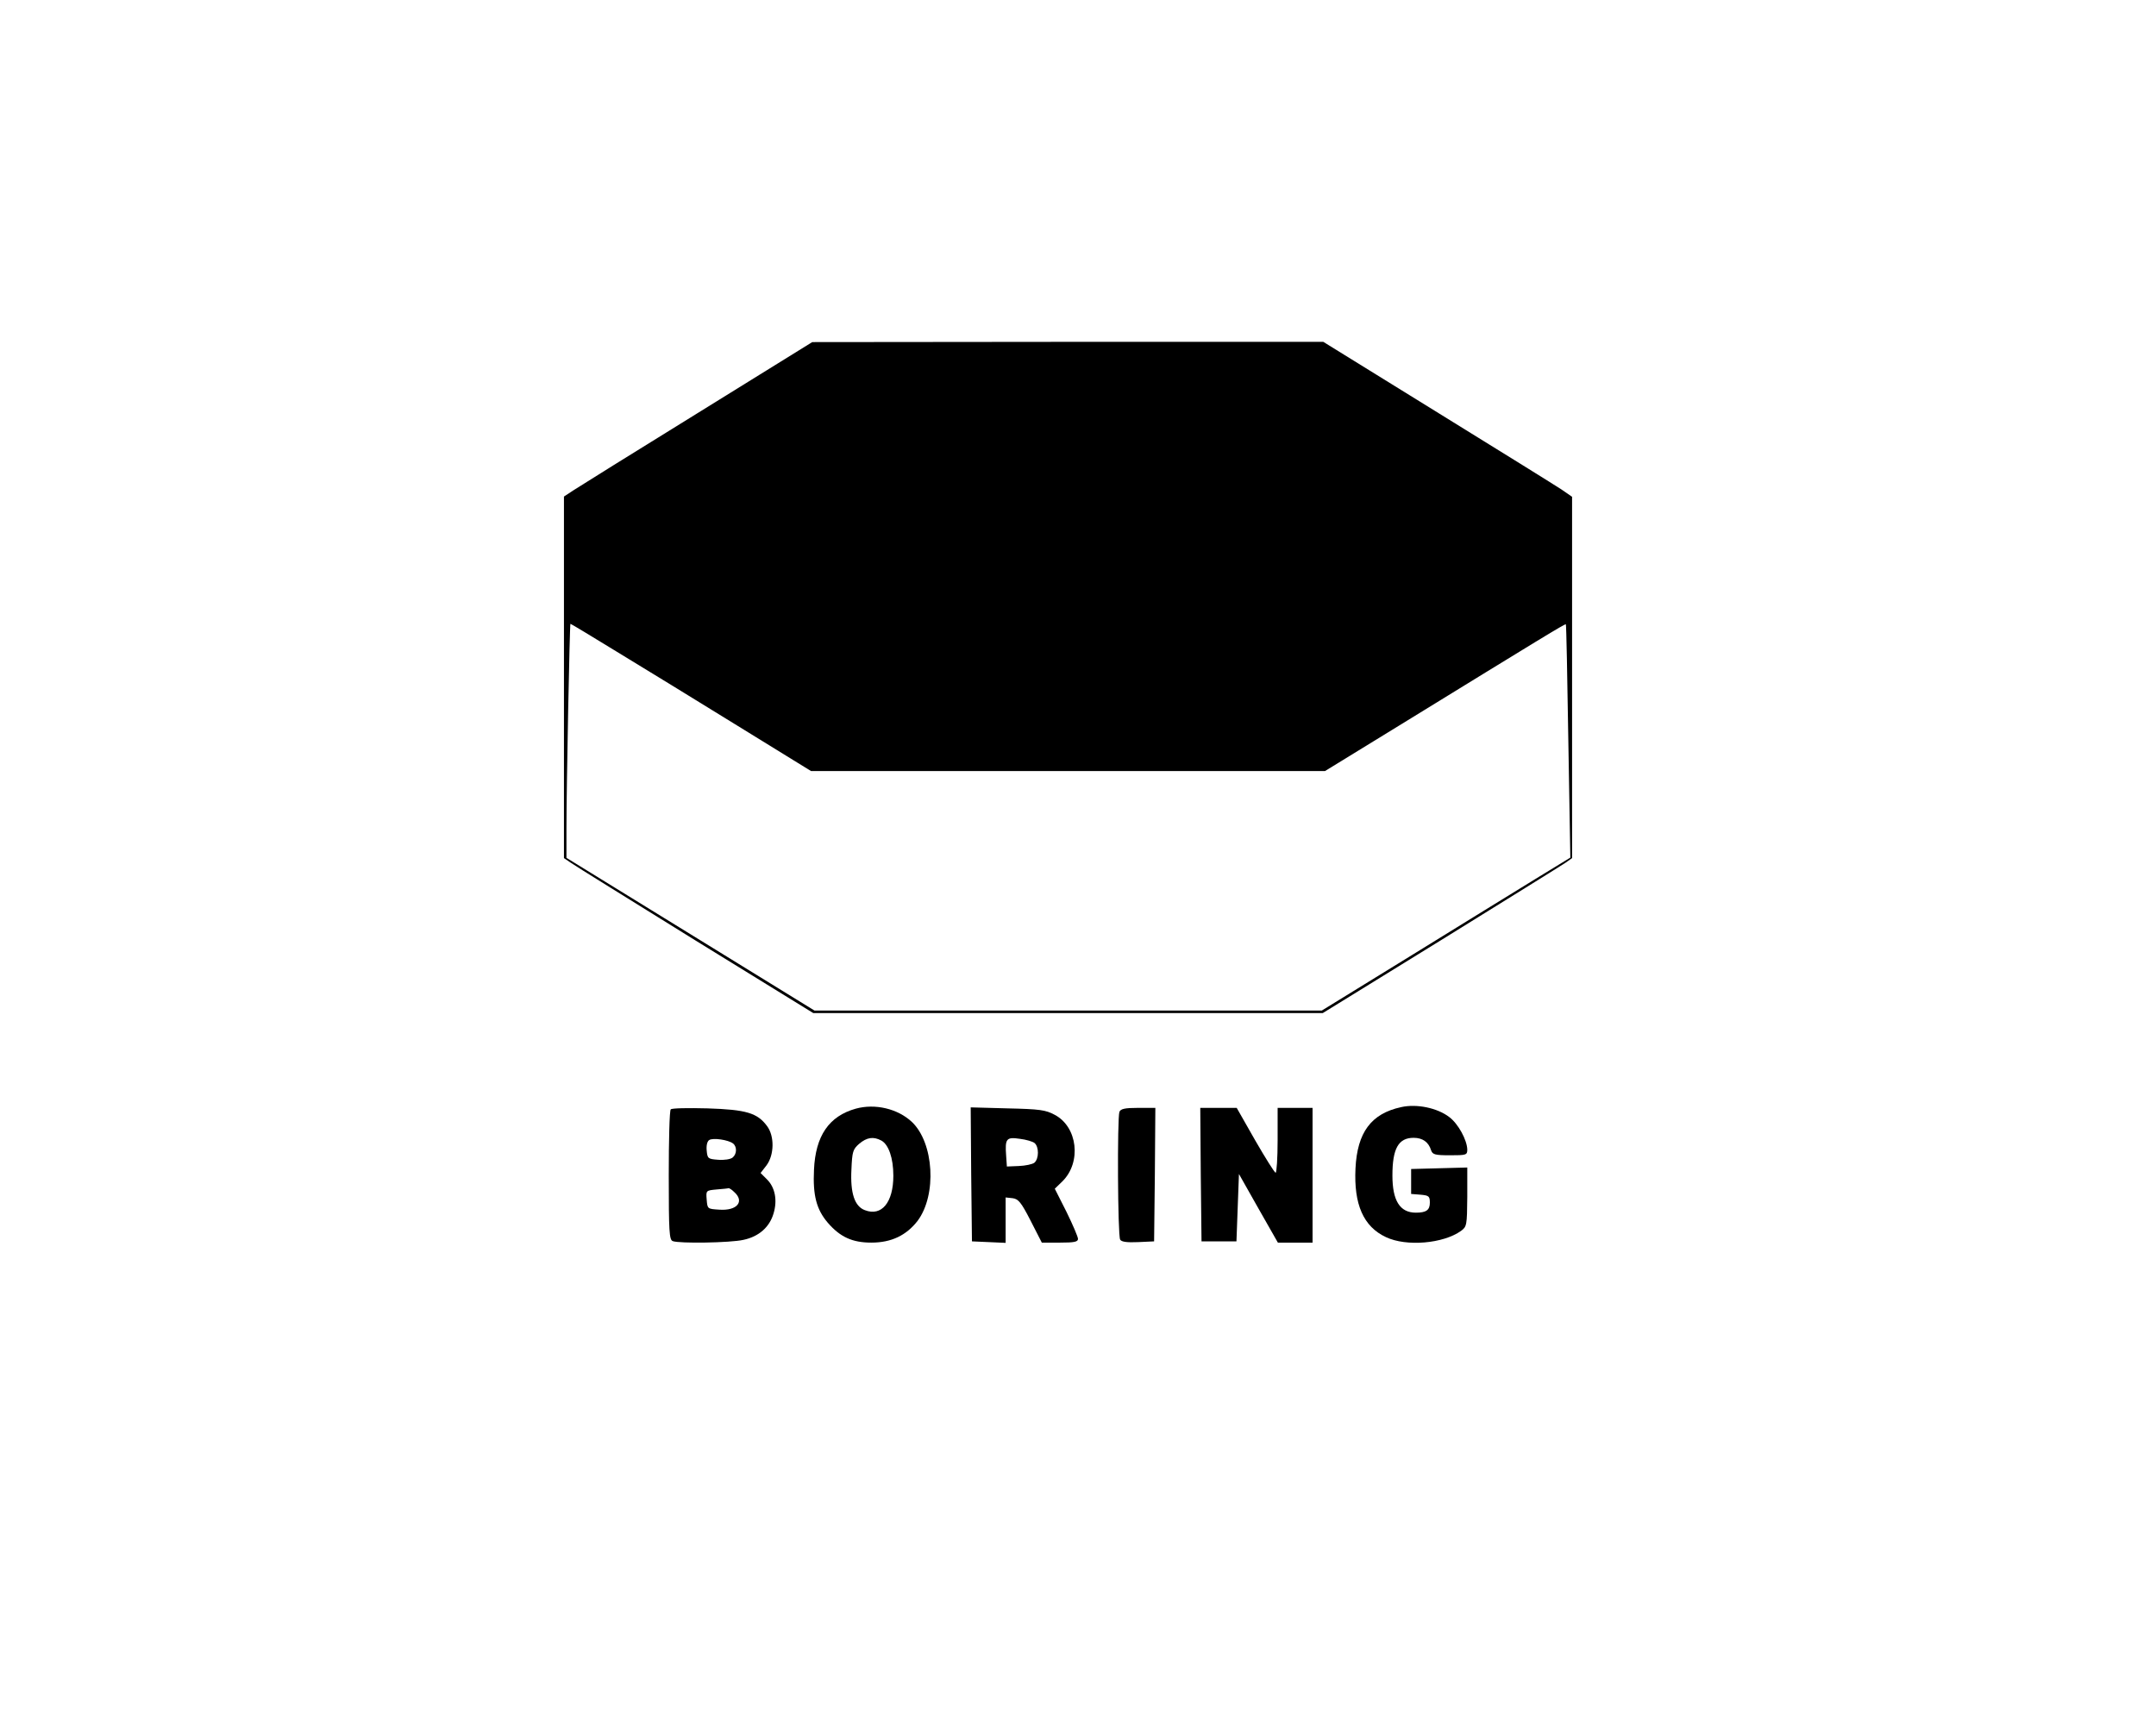 <?xml version="1.0" standalone="no"?>
<!DOCTYPE svg PUBLIC "-//W3C//DTD SVG 20010904//EN"
 "http://www.w3.org/TR/2001/REC-SVG-20010904/DTD/svg10.dtd">
<svg version="1.0" xmlns="http://www.w3.org/2000/svg"
 width="864pt" height="693pt" viewBox="0 0 864 693"
 preserveAspectRatio="xMidYMid meet">

<g transform="translate(0,693) scale(0.1,-0.1)"
fill="#000000" stroke="none">
<path d="M2795 5274 c-253 -156 -477 -296 -497 -309 l-38 -25 0 -724 0 -725
28 -19 c15 -11 240 -150 499 -311 l472 -291 1021 0 1021 0 472 291 c260 161
484 300 500 311 l27 19 0 724 0 724 -42 29 c-24 16 -248 155 -499 310 l-456
282 -1024 0 -1024 -1 -460 -285z m-323 -956 c101 -61 317 -194 481 -295 l297
-183 1030 0 1030 0 308 189 c558 343 654 402 657 399 2 -2 6 -213 10 -469 l8
-466 -139 -85 c-77 -47 -300 -185 -498 -307 l-359 -221 -1017 0 -1016 0 -497
306 -497 306 0 117 c0 171 13 821 16 821 2 0 85 -50 186 -112z"/>
<path d="M3430 2487 c-108 -30 -162 -109 -168 -245 -5 -103 10 -159 55 -212
50 -58 99 -80 175 -80 80 0 140 29 185 87 78 104 66 313 -23 397 -57 53 -147
74 -224 53z m102 -128 c29 -16 48 -70 48 -141 0 -107 -47 -164 -114 -138 -41
15 -59 68 -54 163 3 72 6 81 31 103 31 26 57 30 89 13z"/>
<path d="M5615 2493 c-120 -26 -176 -101 -183 -246 -7 -144 32 -233 122 -275
82 -39 230 -26 301 25 23 17 24 22 25 136 l0 118 -112 -3 -113 -3 0 -50 0 -50
38 -3 c33 -3 37 -6 37 -32 0 -30 -15 -40 -56 -40 -64 0 -94 48 -94 149 0 108
24 151 85 151 36 0 60 -17 70 -50 6 -17 15 -20 76 -20 65 0 69 1 69 23 -1 38
-36 103 -72 130 -48 37 -131 54 -193 40z"/>
<path d="M2688 2484 c-5 -4 -8 -123 -8 -265 0 -225 2 -258 16 -263 26 -10 230
-7 283 5 62 13 105 51 121 106 16 53 6 104 -26 136 l-26 26 24 31 c31 42 32
117 2 157 -39 53 -84 66 -239 71 -77 2 -143 1 -147 -4z m250 -137 c16 -13 15
-42 -2 -56 -8 -7 -34 -11 -58 -9 -41 3 -43 5 -46 37 -2 20 2 37 10 42 15 10
77 1 96 -14z m4 -194 c43 -38 12 -76 -59 -71 -48 3 -48 3 -51 40 -3 37 -3 37
40 41 24 2 45 4 47 5 3 1 13 -5 23 -15z"/>
<path d="M3892 2223 l3 -268 68 -3 67 -3 0 91 0 91 28 -3 c23 -3 34 -16 72
-90 l45 -88 73 0 c57 0 72 3 72 15 0 8 -21 57 -46 108 l-47 93 31 30 c77 77
60 218 -31 266 -37 20 -60 23 -190 26 l-147 4 2 -269z m254 126 c18 -15 18
-63 -1 -79 -8 -6 -36 -12 -62 -13 l-48 -2 -3 44 c-5 68 1 75 55 67 25 -3 52
-11 59 -17z"/>
<path d="M4486 2474 c-9 -24 -7 -497 3 -512 5 -9 27 -12 72 -10 l64 3 3 268 2
267 -69 0 c-54 0 -70 -4 -75 -16z"/>
<path d="M4812 2223 l3 -268 70 0 70 0 5 135 5 135 78 -138 78 -137 70 0 69 0
0 270 0 270 -70 0 -70 0 0 -130 c0 -71 -4 -130 -8 -130 -4 0 -41 59 -82 130
l-74 130 -73 0 -73 0 2 -267z"/>
</g>
</svg>
